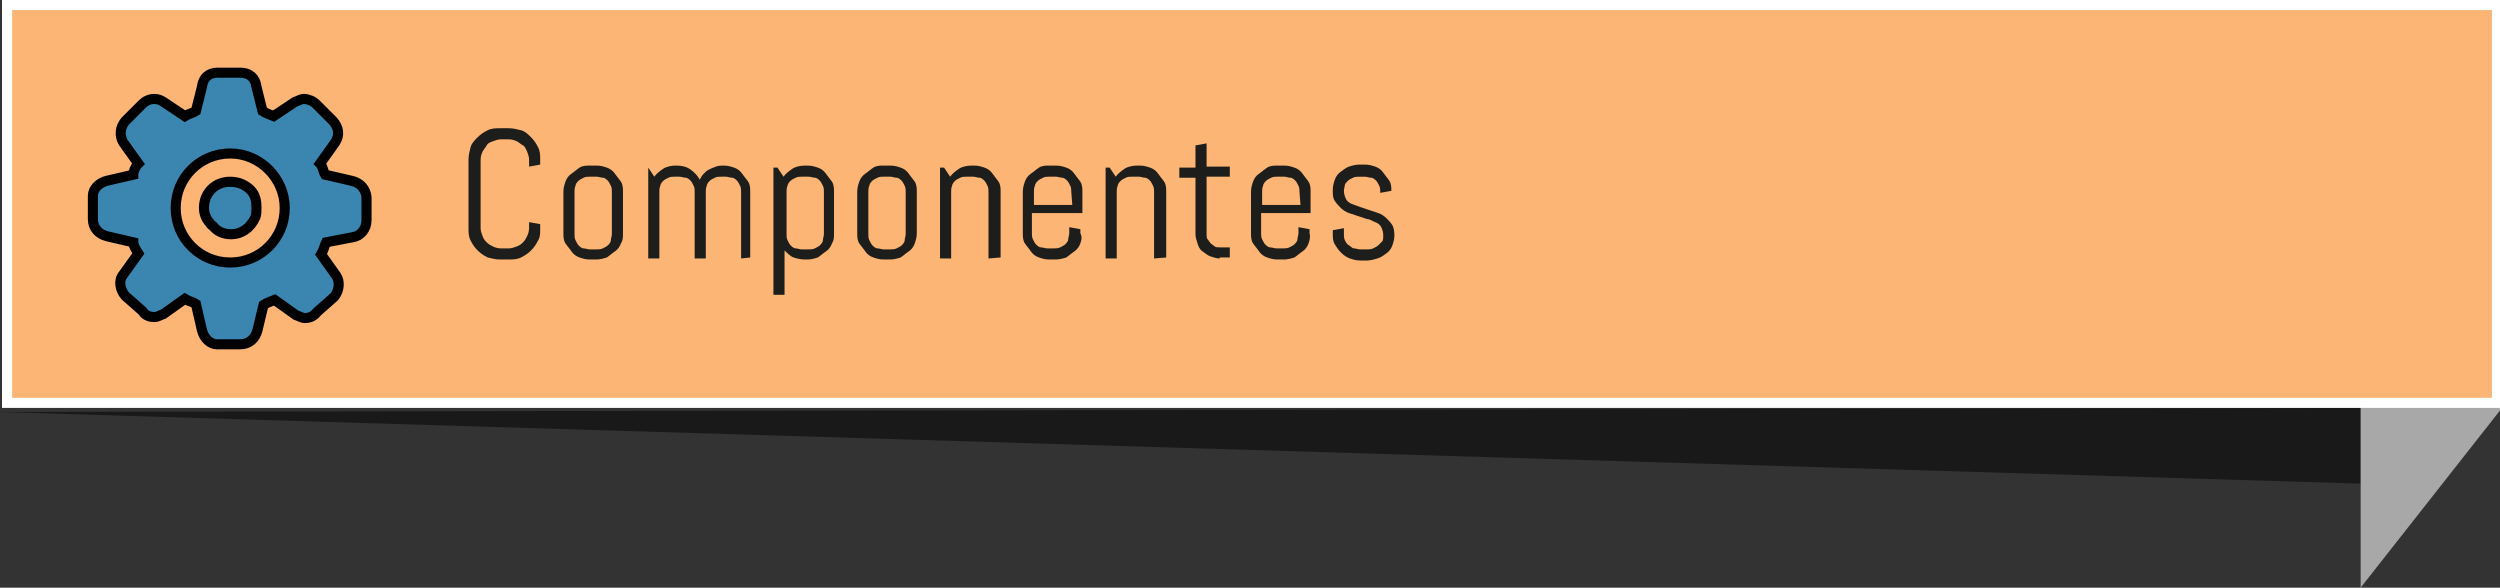 <?xml version="1.0" encoding="utf-8"?>
<!-- Generator: Adobe Illustrator 19.0.0, SVG Export Plug-In . SVG Version: 6.00 Build 0)  -->
<svg version="1.1" id="Capa_1" xmlns="http://www.w3.org/2000/svg" xmlns:xlink="http://www.w3.org/1999/xlink" x="0px" y="0px"
	 viewBox="-355 251.8 247.6 58.2" style="enable-background:new -355 251.8 247.6 58.2;" xml:space="preserve">
<rect x="-355" y="251.8" width="247.6" height="58.2" fill="#333333" stroke="none"/>
<style type="text/css">
	.st0{fill:#3B86B1;}
	.st1{opacity:0.5;enable-background:new    ;}
	.st2{fill:#A8A8A8;}
	.st3{fill:#FCB575;}
	.st4{fill:#FFFFFF;}
	.st5{fill:#1D1D1B;}
	.st6{opacity:0.5;fill:#2C6882;enable-background:new    ;}
	.st7{fill:#3B86B1;stroke:#000000;stroke-miterlimit:10;}
</style>
<g id="XMLID_331_">
	<g id="XMLID_110_">
		<path id="XMLID_116_" class="st0" d="M-318.4,270.7v-0.5v2.3V270.7z"/>
	</g>
</g>
<polygon id="XMLID_569_" class="st1" points="-121.2,299.7 -355.2,292.6 -121.2,292.2 "/>
<g id="XMLID_502_">
	<g id="XMLID_74_">
		<polygon id="XMLID_81_" class="st2" points="-121.2,310 -107.2,292.2 -117.6,272.1 -121.2,272.1 		"/>
	</g>
</g>
<g id="XMLID_500_">
	<rect id="XMLID_50_" x="-354.3" y="252.3" class="st3" width="246.6" height="39.4"/>
	<path id="XMLID_46_" class="st4" d="M-108.2,252.8v38.4h-245.6v-38.4L-108.2,252.8 M-107.2,251.8h-247.6v40.4h247.6L-107.2,251.8
		L-107.2,251.8z"/>
</g>
<g id="XMLID_3_">
	<g id="XMLID_273_">
		<path id="XMLID_304_" class="st5" d="M-301.7,275.6c-0.2,0.4-0.4,0.7-0.7,1c-0.3,0.3-0.6,0.5-1,0.7s-0.8,0.2-1.2,0.2h-0.9
			c-0.4,0-0.8-0.1-1.2-0.2c-0.4-0.2-0.7-0.4-1-0.7c-0.3-0.3-0.5-0.6-0.7-1s-0.2-0.8-0.2-1.2v-6.8c0-0.4,0.1-0.8,0.2-1.2
			s0.4-0.7,0.7-1c0.3-0.3,0.6-0.5,1-0.7s0.8-0.2,1.2-0.2h0.9c0.4,0,0.8,0.1,1.2,0.2c0.4,0.1,0.7,0.4,1,0.7c0.3,0.3,0.5,0.6,0.7,1
			s0.2,0.8,0.2,1.2v0.5l-1.1,0.2v-0.7c0-0.3-0.1-0.5-0.2-0.8c-0.1-0.2-0.2-0.5-0.4-0.6c-0.2-0.1-0.4-0.3-0.6-0.4s-0.5-0.2-0.8-0.2
			h-0.8c-0.3,0-0.5,0.1-0.8,0.2s-0.5,0.2-0.6,0.4c-0.1,0.2-0.3,0.4-0.4,0.6s-0.2,0.5-0.2,0.8v6.8c0,0.3,0.1,0.5,0.2,0.8
			s0.3,0.5,0.4,0.6c0.2,0.2,0.4,0.3,0.6,0.4s0.5,0.2,0.8,0.2h0.8c0.3,0,0.5-0.1,0.8-0.2s0.5-0.3,0.6-0.4c0.2-0.2,0.3-0.4,0.4-0.6
			s0.2-0.5,0.2-0.8v-0.6l1.1,0.2v0.5C-301.5,274.9-301.5,275.3-301.7,275.6z"/>
		<path id="XMLID_301_" class="st5" d="M-293.5,275.9c-0.1,0.3-0.3,0.6-0.6,0.8c-0.3,0.2-0.5,0.4-0.8,0.6c-0.3,0.1-0.7,0.2-1,0.2
			h-0.7c-0.4,0-0.7-0.1-1-0.2s-0.6-0.3-0.8-0.6c-0.2-0.3-0.4-0.5-0.6-0.8s-0.2-0.7-0.2-1v-4.1c0-0.4,0.1-0.7,0.2-1s0.3-0.6,0.6-0.8
			c0.3-0.2,0.5-0.4,0.8-0.6s0.7-0.2,1-0.2h0.7c0.4,0,0.7,0.1,1,0.2s0.6,0.3,0.8,0.6c0.2,0.3,0.4,0.5,0.6,0.8s0.2,0.7,0.2,1v4.1
			C-293.3,275.3-293.3,275.6-293.5,275.9z M-294.4,270.8c0-0.2,0-0.4-0.1-0.6s-0.2-0.4-0.3-0.5c-0.1-0.1-0.3-0.3-0.5-0.3
			s-0.4-0.1-0.6-0.1h-0.7c-0.2,0-0.4,0-0.6,0.1s-0.4,0.2-0.5,0.3c-0.1,0.1-0.3,0.3-0.3,0.5c-0.1,0.2-0.1,0.4-0.1,0.6v4.2
			c0,0.2,0,0.4,0.1,0.6s0.2,0.4,0.3,0.5s0.3,0.3,0.5,0.3s0.4,0.1,0.6,0.1h0.7c0.2,0,0.4,0,0.6-0.1s0.4-0.2,0.5-0.3s0.3-0.3,0.3-0.5
			s0.1-0.4,0.1-0.6V270.8z"/>
		<path id="XMLID_299_" class="st5" d="M-281.6,277.4v-6.6c0-0.2,0-0.4-0.1-0.6s-0.2-0.4-0.3-0.5c-0.1-0.1-0.3-0.3-0.5-0.3
			s-0.4-0.1-0.6-0.1h-0.5c-0.2,0-0.4,0-0.6,0.1s-0.4,0.2-0.5,0.3c-0.1,0.1-0.3,0.3-0.3,0.5c-0.1,0.2-0.1,0.4-0.1,0.6v6.6h-1.1v-6.6
			c0-0.2,0-0.4-0.1-0.6s-0.2-0.4-0.3-0.5c-0.1-0.1-0.3-0.3-0.5-0.3s-0.4-0.1-0.6-0.1h-0.5c-0.2,0-0.4,0-0.6,0.1s-0.4,0.2-0.5,0.3
			c-0.1,0.1-0.3,0.3-0.3,0.5c-0.1,0.2-0.1,0.4-0.1,0.6v6.6h-1.1v-9l0,0l0.6,0.9c0.2-0.3,0.6-0.6,0.9-0.8c0.3-0.2,0.8-0.3,1.2-0.3
			h0.1c0.5,0,1,0.1,1.4,0.4s0.7,0.6,0.9,1c0.1-0.2,0.2-0.4,0.4-0.6s0.3-0.3,0.5-0.4s0.4-0.2,0.7-0.3c0.3-0.1,0.5-0.1,0.7-0.1h0.1
			c0.4,0,0.7,0.1,1,0.2s0.6,0.3,0.8,0.6c0.2,0.3,0.4,0.5,0.6,0.8s0.2,0.7,0.2,1v6.5L-281.6,277.4L-281.6,277.4z"/>
		<path id="XMLID_296_" class="st5" d="M-272.6,275.9c-0.1,0.3-0.3,0.6-0.6,0.8c-0.3,0.2-0.5,0.4-0.8,0.6c-0.3,0.1-0.7,0.2-1,0.2
			h-0.3c-0.4,0-0.8-0.1-1.1-0.2c-0.3-0.1-0.6-0.4-0.9-0.7v4.4h-1.1v-12.6h0.4l0.6,0.9c0.2-0.3,0.6-0.6,0.9-0.8
			c0.3-0.2,0.8-0.3,1.2-0.3h0.3c0.4,0,0.7,0.1,1,0.2s0.6,0.3,0.8,0.6c0.2,0.3,0.4,0.5,0.6,0.8s0.2,0.7,0.2,1v4.1
			C-272.4,275.3-272.4,275.6-272.6,275.9z M-273.4,270.8c0-0.2,0-0.4-0.1-0.6s-0.2-0.4-0.3-0.5c-0.1-0.1-0.3-0.3-0.5-0.3
			s-0.4-0.1-0.6-0.1h-0.7c-0.2,0-0.4,0-0.6,0.1s-0.4,0.2-0.5,0.3c-0.1,0.1-0.3,0.3-0.3,0.5c-0.1,0.2-0.1,0.4-0.1,0.6v4.2
			c0,0.2,0,0.4,0.1,0.6s0.2,0.4,0.3,0.5s0.3,0.3,0.5,0.3s0.4,0.1,0.6,0.1h0.7c0.2,0,0.4,0,0.6-0.1s0.4-0.2,0.5-0.3s0.3-0.3,0.3-0.5
			s0.1-0.4,0.1-0.6V270.8z"/>
		<path id="XMLID_293_" class="st5" d="M-264.4,275.9c-0.1,0.3-0.3,0.6-0.6,0.8c-0.3,0.2-0.5,0.4-0.8,0.6c-0.3,0.1-0.7,0.2-1,0.2
			h-0.7c-0.4,0-0.7-0.1-1-0.2s-0.6-0.3-0.8-0.6c-0.2-0.3-0.4-0.5-0.6-0.8s-0.2-0.7-0.2-1v-4.1c0-0.4,0.1-0.7,0.2-1s0.3-0.6,0.6-0.8
			c0.3-0.2,0.5-0.4,0.8-0.6s0.7-0.2,1-0.2h0.7c0.4,0,0.7,0.1,1,0.2s0.6,0.3,0.8,0.6c0.2,0.3,0.4,0.5,0.6,0.8s0.2,0.7,0.2,1v4.1
			C-264.2,275.3-264.3,275.6-264.4,275.9z M-265.3,270.8c0-0.2,0-0.4-0.1-0.6s-0.2-0.4-0.3-0.5c-0.1-0.1-0.3-0.3-0.5-0.3
			s-0.4-0.1-0.6-0.1h-0.7c-0.2,0-0.4,0-0.6,0.1s-0.4,0.2-0.5,0.3c-0.1,0.1-0.3,0.3-0.3,0.5c-0.1,0.2-0.1,0.4-0.1,0.6v4.2
			c0,0.2,0,0.4,0.1,0.6s0.2,0.4,0.3,0.5s0.3,0.3,0.5,0.3s0.4,0.1,0.6,0.1h0.7c0.2,0,0.4,0,0.6-0.1s0.4-0.2,0.5-0.3s0.3-0.3,0.3-0.5
			s0.1-0.4,0.1-0.6V270.8z"/>
		<path id="XMLID_291_" class="st5" d="M-257.1,277.4v-6.6c0-0.2,0-0.4-0.1-0.6s-0.2-0.4-0.3-0.5c-0.1-0.1-0.3-0.3-0.5-0.3
			s-0.4-0.1-0.6-0.1h-0.7c-0.2,0-0.4,0-0.6,0.1s-0.4,0.2-0.5,0.3c-0.1,0.1-0.3,0.3-0.3,0.5c-0.1,0.2-0.1,0.4-0.1,0.6v6.6h-1.1v-9
			h0.4l0.6,0.9c0.2-0.3,0.6-0.6,0.9-0.8c0.3-0.2,0.8-0.3,1.2-0.3h0.3c0.4,0,0.7,0.1,1,0.2s0.6,0.3,0.8,0.6c0.2,0.3,0.4,0.5,0.6,0.8
			s0.2,0.7,0.2,1v6.5L-257.1,277.4L-257.1,277.4z"/>
		<path id="XMLID_283_" class="st5" d="M-248,275.9c-0.1,0.3-0.3,0.6-0.6,0.8c-0.3,0.2-0.5,0.4-0.8,0.6c-0.3,0.1-0.7,0.2-1,0.2h-0.7
			c-0.4,0-0.7-0.1-1-0.2s-0.6-0.3-0.8-0.6c-0.2-0.3-0.4-0.5-0.6-0.8c-0.2-0.3-0.2-0.7-0.2-1v-4.1c0-0.4,0.1-0.7,0.2-1
			c0.1-0.3,0.3-0.6,0.6-0.8c0.3-0.2,0.5-0.4,0.8-0.6s0.7-0.2,1-0.2h0.7c0.4,0,0.7,0.1,1,0.2s0.6,0.3,0.8,0.6
			c0.2,0.3,0.4,0.5,0.6,0.8c0.2,0.3,0.2,0.7,0.2,1v2.1h-5v2c0,0.2,0,0.4,0.1,0.6s0.2,0.4,0.3,0.5s0.3,0.3,0.5,0.3s0.4,0.1,0.6,0.1
			h0.7c0.2,0,0.4,0,0.6-0.1c0.2-0.1,0.4-0.2,0.5-0.3c0.1-0.1,0.3-0.3,0.3-0.5s0.1-0.4,0.1-0.6v-0.6l1.1,0.2v0.4
			C-247.8,275.3-247.9,275.6-248,275.9z M-248.9,270.8c0-0.2,0-0.4-0.1-0.6s-0.2-0.4-0.3-0.5s-0.3-0.3-0.5-0.3s-0.4-0.1-0.6-0.1
			h-0.7c-0.2,0-0.4,0-0.6,0.1s-0.4,0.2-0.5,0.3c-0.1,0.1-0.3,0.3-0.3,0.5c-0.1,0.2-0.1,0.4-0.1,0.6v1.3h3.8L-248.9,270.8
			L-248.9,270.8z"/>
		<path id="XMLID_281_" class="st5" d="M-240.7,277.4v-6.6c0-0.2,0-0.4-0.1-0.6s-0.2-0.4-0.3-0.5s-0.3-0.3-0.5-0.3s-0.4-0.1-0.6-0.1
			h-0.7c-0.2,0-0.4,0-0.6,0.1s-0.4,0.2-0.5,0.3c-0.1,0.1-0.3,0.3-0.3,0.5c-0.1,0.2-0.1,0.4-0.1,0.6v6.6h-1.1v-9h0.4l0.6,0.9
			c0.2-0.3,0.6-0.6,0.9-0.8c0.3-0.2,0.8-0.3,1.2-0.3h0.3c0.4,0,0.7,0.1,1,0.2s0.6,0.3,0.8,0.6c0.2,0.3,0.4,0.5,0.6,0.8
			c0.2,0.3,0.2,0.7,0.2,1v6.5L-240.7,277.4L-240.7,277.4z"/>
		<path id="XMLID_279_" class="st5" d="M-234.2,277.4c-0.3,0-0.6-0.1-0.9-0.2c-0.3-0.1-0.5-0.3-0.8-0.5s-0.4-0.5-0.5-0.8
			s-0.2-0.6-0.2-0.9v-5.6h-1.6v-1h1.6v-2.2l1.1-0.2v2.3h2.3v1h-2.3v5.7c0,0.2,0,0.4,0.1,0.5s0.2,0.3,0.3,0.4s0.3,0.2,0.4,0.3
			c0.1,0.1,0.3,0.1,0.5,0.1h1v1h-1L-234.2,277.4L-234.2,277.4z"/>
		<path id="XMLID_276_" class="st5" d="M-225.4,275.9c-0.1,0.3-0.3,0.6-0.6,0.8c-0.3,0.2-0.5,0.4-0.8,0.6c-0.3,0.1-0.7,0.2-1,0.2
			h-0.7c-0.4,0-0.7-0.1-1-0.2s-0.6-0.3-0.8-0.6c-0.2-0.3-0.4-0.5-0.6-0.8c-0.2-0.3-0.2-0.7-0.2-1v-4.1c0-0.4,0.1-0.7,0.2-1
			c0.1-0.3,0.3-0.6,0.6-0.8c0.3-0.2,0.5-0.4,0.8-0.6s0.7-0.2,1-0.2h0.7c0.4,0,0.7,0.1,1,0.2s0.6,0.3,0.8,0.6
			c0.2,0.3,0.4,0.5,0.6,0.8c0.2,0.3,0.2,0.7,0.2,1v2.1h-4.9v2c0,0.2,0,0.4,0.1,0.6s0.2,0.4,0.3,0.5s0.3,0.3,0.5,0.3s0.4,0.1,0.6,0.1
			h0.7c0.2,0,0.4,0,0.6-0.1c0.2-0.1,0.4-0.2,0.5-0.3s0.3-0.3,0.3-0.5s0.1-0.4,0.1-0.6v-0.6l1.1,0.2v0.4
			C-225.2,275.3-225.3,275.6-225.4,275.9z M-226.3,270.8c0-0.2,0-0.4-0.1-0.6s-0.2-0.4-0.3-0.5s-0.3-0.3-0.5-0.3s-0.4-0.1-0.6-0.1
			h-0.7c-0.2,0-0.4,0-0.6,0.1s-0.4,0.2-0.5,0.3c-0.1,0.1-0.3,0.3-0.3,0.5c-0.1,0.2-0.1,0.4-0.1,0.6v1.3h3.8L-226.3,270.8
			L-226.3,270.8z"/>
		<path id="XMLID_274_" class="st5" d="M-216.9,275.1c0,0.4-0.1,0.7-0.2,1c-0.1,0.3-0.3,0.6-0.6,0.8c-0.3,0.2-0.5,0.4-0.9,0.5
			c-0.3,0.1-0.7,0.2-1,0.2h-0.7c-0.4,0-0.7-0.1-1-0.2s-0.6-0.3-0.9-0.6c-0.3-0.3-0.4-0.5-0.6-0.8s-0.2-0.7-0.2-1v-0.4l1.1-0.2v0.6
			c0,0.2,0,0.4,0.1,0.6s0.2,0.4,0.4,0.5s0.3,0.3,0.5,0.3s0.4,0.1,0.6,0.1h0.7c0.2,0,0.4,0,0.6-0.1s0.4-0.2,0.5-0.3s0.3-0.3,0.4-0.4
			c0.1-0.1,0.1-0.4,0.1-0.6c0-0.3-0.1-0.6-0.2-0.8c-0.1-0.2-0.3-0.4-0.6-0.5s-0.5-0.3-0.8-0.3c-0.3-0.1-0.6-0.2-0.9-0.3
			c-0.3-0.1-0.6-0.2-0.9-0.3c-0.3-0.1-0.6-0.3-0.8-0.5s-0.4-0.4-0.6-0.7c-0.2-0.3-0.2-0.6-0.2-1.1c0-0.4,0.1-0.7,0.2-1
			c0.1-0.3,0.3-0.6,0.6-0.8c0.3-0.2,0.5-0.4,0.8-0.5s0.7-0.2,1-0.2h0.6c0.4,0,0.7,0.1,1,0.2s0.6,0.3,0.8,0.6
			c0.2,0.3,0.4,0.5,0.6,0.8c0.2,0.3,0.2,0.7,0.2,1l0,0l-1.1,0.2v-0.1c0-0.2,0-0.4-0.1-0.6s-0.2-0.4-0.3-0.5s-0.3-0.3-0.5-0.3
			s-0.4-0.1-0.6-0.1h-0.6c-0.2,0-0.4,0-0.6,0.1s-0.4,0.2-0.5,0.3c-0.1,0.1-0.3,0.3-0.3,0.4s-0.1,0.4-0.1,0.6c0,0.3,0.1,0.6,0.2,0.8
			c0.1,0.2,0.3,0.4,0.6,0.5s0.5,0.2,0.8,0.3c0.3,0.1,0.6,0.2,0.9,0.3c0.3,0.1,0.6,0.2,0.9,0.3s0.6,0.3,0.8,0.5s0.4,0.4,0.6,0.7
			C-217,274.3-216.9,274.6-216.9,275.1z"/>
	</g>
</g>
<g id="XMLID_2_">
	<g id="XMLID_1049_">
		<path id="XMLID_71_" class="st4" d="M-593.4,894.8c-43.4,0-83.7,13.5-116.8,36.5v88.6h233.6v-88.6
			C-509.7,908.4-550,894.8-593.4,894.8z"/>
	</g>
	<path id="XMLID_1011_" class="st6" d="M-591.3,894.4c-46.6-2.1-108.5,20.9-117.7,24.4c-0.6,0.2-1,0.7-1.1,1.4V932
		c0-0.6,0.3-1.2,0.8-1.6c33-22.7,72.9-36,116-36c0.8,0,1.7,0,2.5,0C-591,894.5-591.1,894.4-591.3,894.4z"/>
	<path id="XMLID_1008_" class="st6" d="M-595.8,894.4c46.6-2.1,108.5,20.8,117.8,24.3c0.6,0.2,1,0.7,1.1,1.4v11.8
		c0-0.6-0.3-1.2-0.8-1.6c-33-22.7-72.9-36-116-36c-0.8,0-1.7,0-2.5,0C-596.1,894.5-595.9,894.4-595.8,894.4z"/>
</g>
<path class="st7" d="M-320.2,269.7l-2.6-0.6c-0.2-0.3-0.2-0.8-0.5-1.1l1.5-2.1c0.5-0.8,0.3-1.5-0.2-2.1l-1.7-1.7
	c-0.3-0.3-0.8-0.5-1.2-0.5c-0.3,0-0.6,0.2-0.9,0.3l-2.1,1.4c-0.5-0.2-0.8-0.3-1.1-0.5l-0.6-2.4c-0.1-0.9-0.7-1.4-1.6-1.4h-2.3
	c-0.8,0-1.4,0.5-1.5,1.4l-0.6,2.4c-0.3,0.2-0.8,0.3-1.1,0.5l-2.1-1.4c-0.3-0.2-0.6-0.3-0.9-0.3c-0.5,0-0.9,0.2-1.2,0.5l-1.7,1.7
	c-0.5,0.6-0.6,1.4-0.2,2.1l1.5,2.1c-0.3,0.3-0.5,0.8-0.5,1.1l-2.6,0.6c-0.8,0.2-1.4,0.8-1.4,1.5v2.3c0,0.9,0.6,1.5,1.4,1.7l2.6,0.6
	c0,0.3,0.2,0.6,0.5,1.1l-1.5,2.1c-0.5,0.6-0.3,1.5,0.2,2.1l1.7,1.5c0.3,0.5,0.8,0.6,1.2,0.6c0.3,0,0.6-0.2,0.9-0.3l2.1-1.5
	c0.3,0.2,0.8,0.3,1.1,0.5l0.6,2.6c0.2,0.8,0.8,1.4,1.5,1.4h2.3c0.9,0,1.5-0.6,1.7-1.4l0.6-2.5c0.3-0.2,0.6-0.3,1.1-0.5l2.1,1.5
	c0.3,0.1,0.6,0.3,0.9,0.3c0.5,0,0.9-0.2,1.2-0.6l1.7-1.5c0.5-0.6,0.6-1.5,0.2-2.1l-1.5-2.1c0.3-0.5,0.3-0.8,0.5-1.2l2.6-0.5
	c0.8-0.1,1.4-0.8,1.4-1.7v-2.3C-318.8,270.5-319.3,269.9-320.2,269.7L-320.2,269.7z M-326.8,272.4c0,3-2.4,5.4-5.4,5.4
	s-5.4-2.4-5.4-5.4s2.4-5.4,5.4-5.4S-326.8,269.5-326.8,272.4z"/>
<path class="st7" d="M-329.7,273.3c-0.5,1.1-1.4,1.7-2.4,1.7c-0.8,0-1.4-0.3-1.8-0.8c-0.2-0.1-0.3-0.3-0.3-0.3
	c-0.4-0.4-0.6-1-0.6-1.5c0-1.5,1.1-2.6,2.6-2.6c0.8,0,1.5,0.3,2,0.8s0.6,1.1,0.6,1.8C-329.6,272.7-329.6,273-329.7,273.3
	L-329.7,273.3z"/>
</svg>
